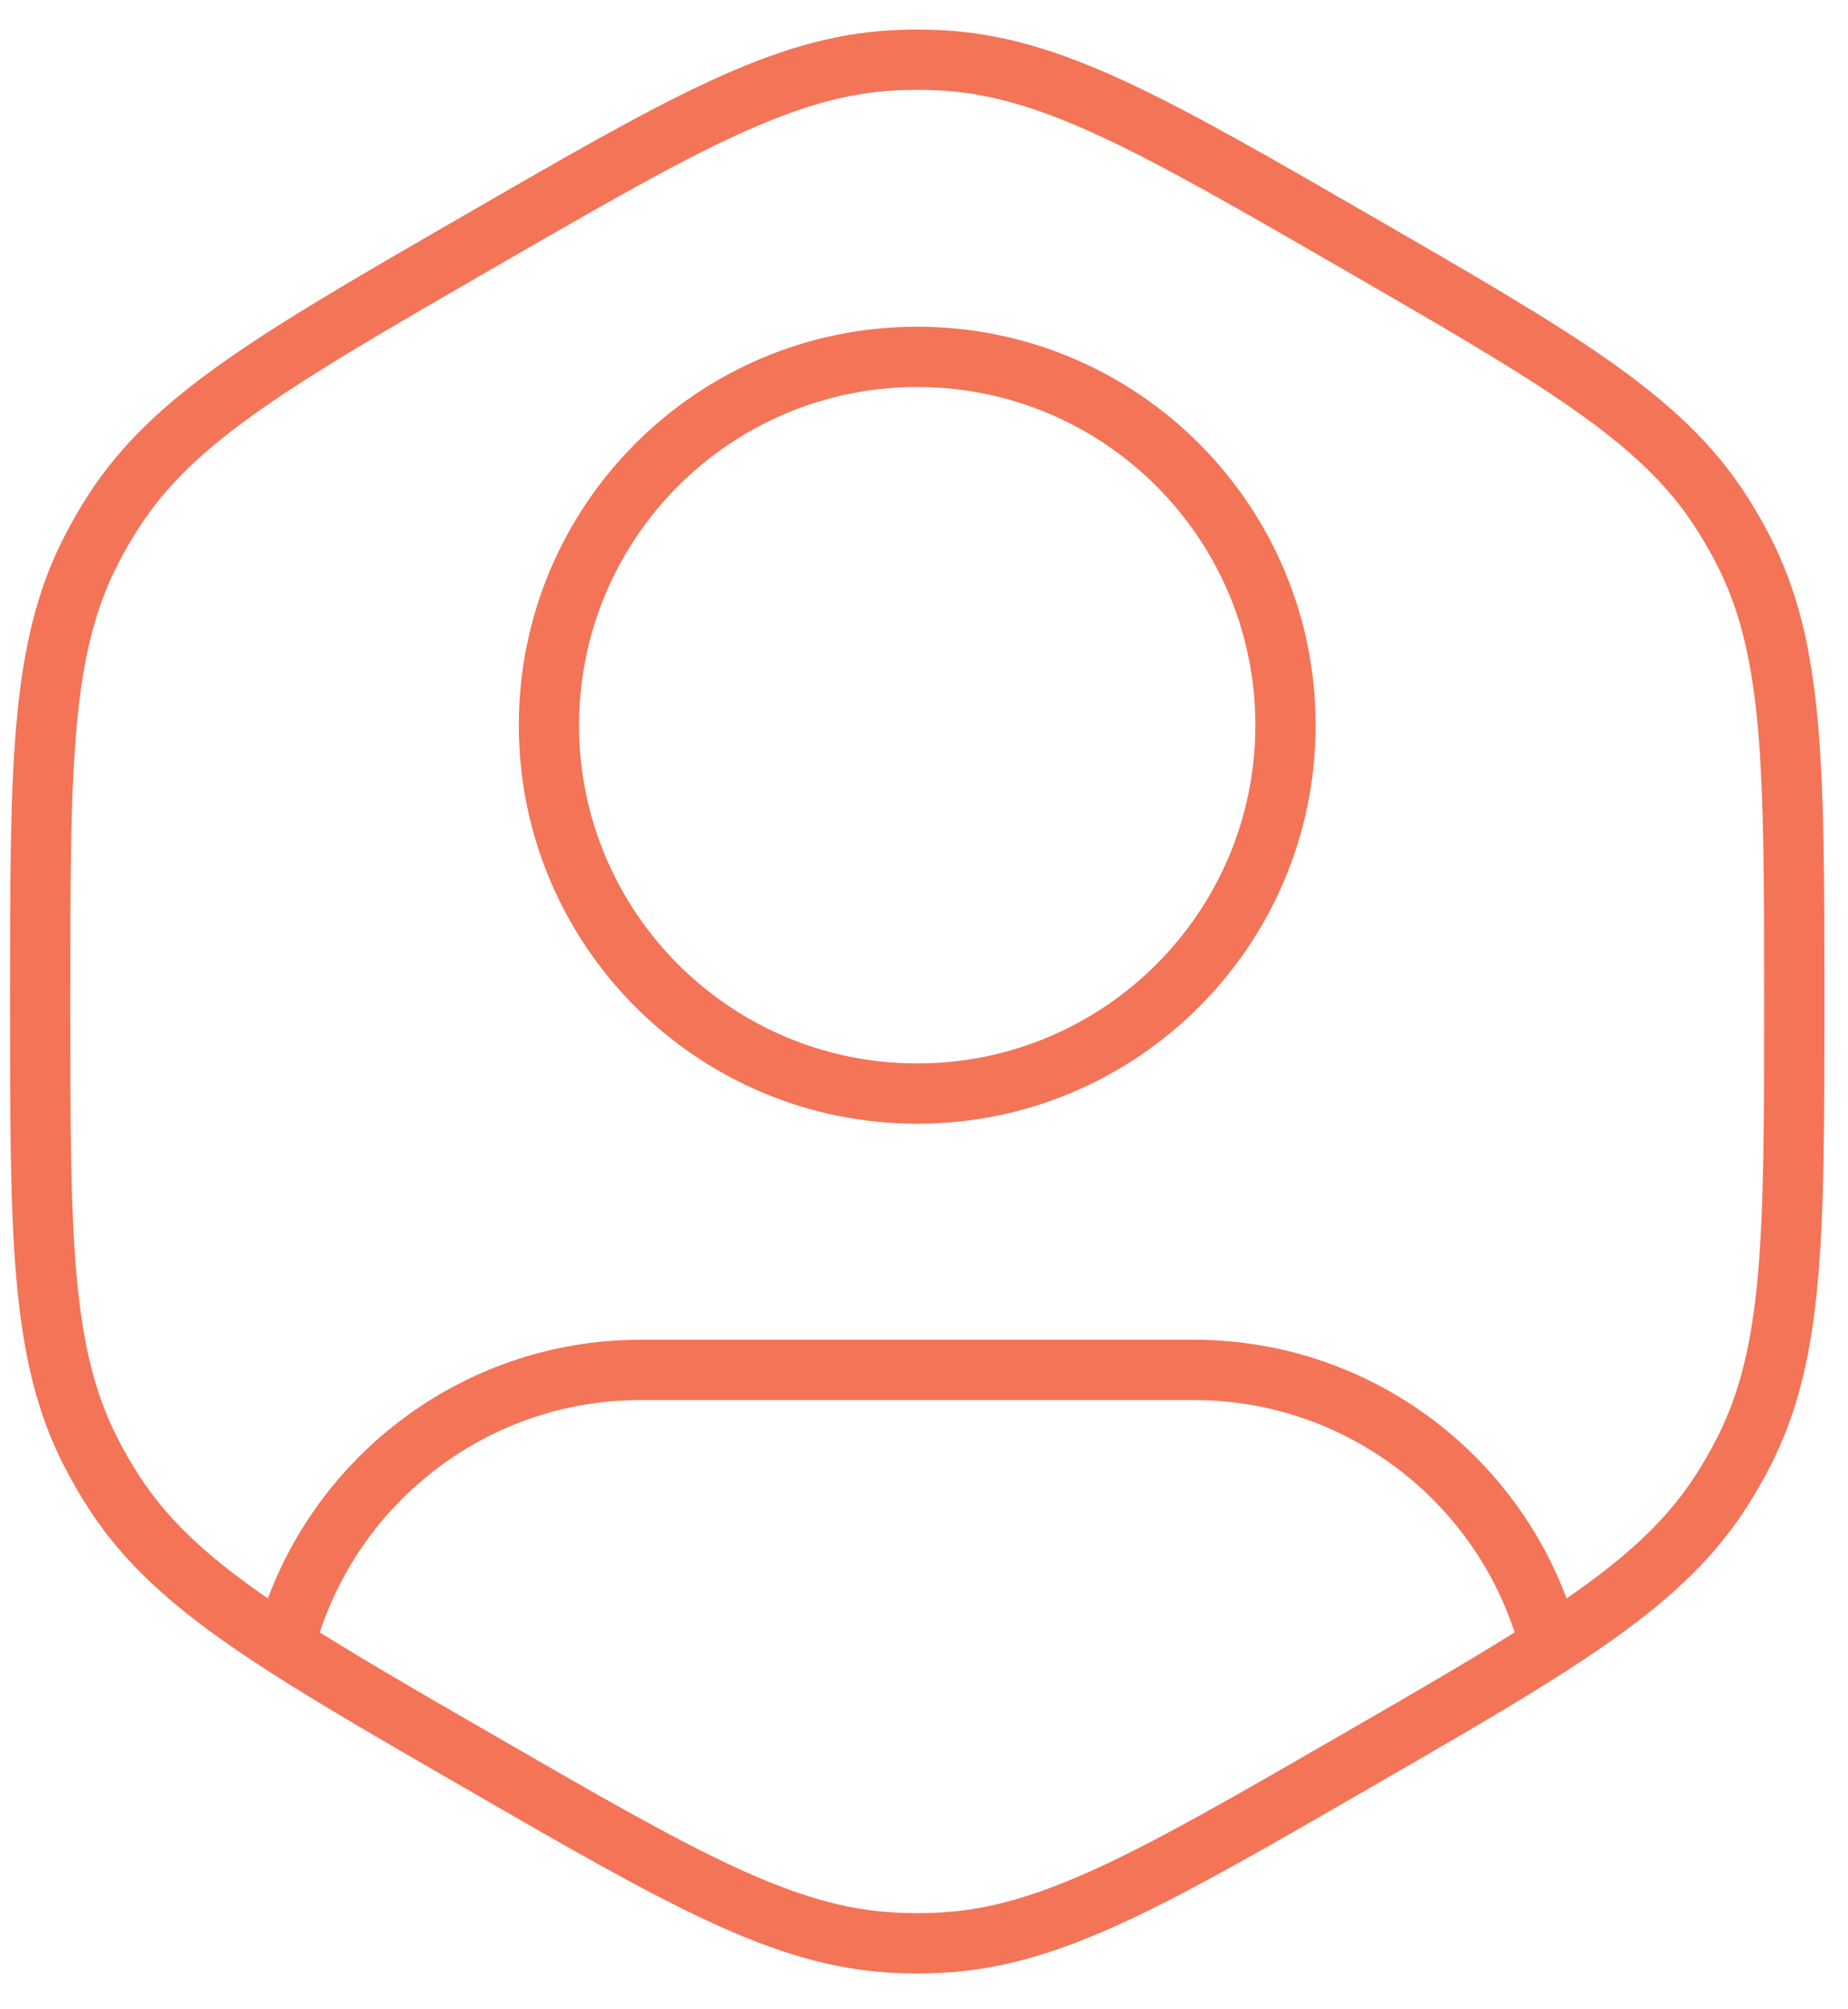 <svg width="46" height="50" viewBox="0 0 46 50" fill="none" xmlns="http://www.w3.org/2000/svg">
<path d="M2.263 13.703L1.596 13.361H1.596L2.263 13.703ZM2.831 12.719L3.462 13.126H3.462L2.831 12.719ZM11.915 43.828L12.29 43.178L11.915 43.828ZM2.831 37.124L2.201 37.531H2.201L2.831 37.124ZM2.263 36.14L1.596 36.483H1.596L2.263 36.14ZM33.747 43.828L33.372 43.178L33.747 43.828ZM23.399 48.343L23.436 49.092L23.399 48.343ZM22.263 48.343L22.226 49.092L22.263 48.343ZM43.399 36.14L44.066 36.483L43.399 36.14ZM42.831 37.124L43.461 37.531L42.831 37.124ZM42.831 12.719L42.201 13.126L42.831 12.719ZM43.399 13.703L44.066 13.361L43.399 13.703ZM23.399 1.5L23.436 0.751L23.399 1.5ZM22.263 1.5L22.226 0.751L22.263 1.5ZM38.497 40.649L37.778 40.862L37.784 40.881L37.79 40.901L38.497 40.649ZM38.6 40.939L39.007 41.569L38.6 40.939ZM7.149 40.704L6.429 40.496L6.419 40.529L6.412 40.563L7.149 40.704ZM7.1 40.963L6.694 41.594H6.694L7.1 40.963ZM31.248 18.047C31.248 22.695 27.479 26.463 22.831 26.463V27.963C28.308 27.963 32.748 23.523 32.748 18.047H31.248ZM22.831 26.463C18.183 26.463 14.414 22.695 14.414 18.047H12.914C12.914 23.523 17.354 27.963 22.831 27.963V26.463ZM14.414 18.047C14.414 13.398 18.183 9.63 22.831 9.63V8.13C17.354 8.13 12.914 12.57 12.914 18.047H14.414ZM22.831 9.63C27.479 9.63 31.248 13.398 31.248 18.047H32.748C32.748 12.57 28.308 8.13 22.831 8.13V9.63ZM1.75 24.922C1.75 21.99 1.751 19.84 1.905 18.113C2.058 16.401 2.358 15.16 2.931 14.045L1.596 13.361C0.905 14.708 0.574 16.157 0.411 17.98C0.249 19.788 0.25 22.016 0.25 24.922H1.75ZM11.54 5.366C9.024 6.819 7.094 7.932 5.609 8.976C4.112 10.028 3.023 11.04 2.201 12.312L3.462 13.126C4.141 12.072 5.066 11.192 6.472 10.203C7.89 9.207 9.751 8.131 12.29 6.665L11.54 5.366ZM2.931 14.045C3.092 13.73 3.269 13.423 3.462 13.126L2.201 12.312C1.982 12.651 1.78 13.001 1.596 13.361L2.931 14.045ZM0.25 24.922C0.25 27.827 0.249 30.055 0.411 31.863C0.574 33.686 0.905 35.135 1.596 36.483L2.931 35.798C2.358 34.683 2.058 33.442 1.905 31.73C1.751 30.004 1.75 27.854 1.75 24.922H0.25ZM3.462 36.718C3.269 36.42 3.092 36.113 2.931 35.798L1.596 36.483C1.78 36.842 1.982 37.192 2.201 37.531L3.462 36.718ZM33.372 43.178C30.832 44.644 28.97 45.719 27.398 46.448C25.839 47.172 24.614 47.532 23.362 47.594L23.436 49.092C24.949 49.017 26.37 48.579 28.029 47.809C29.676 47.045 31.605 45.93 34.122 44.477L33.372 43.178ZM11.54 44.477C14.057 45.93 15.986 47.045 17.633 47.809C19.293 48.579 20.713 49.017 22.226 49.092L22.3 47.594C21.048 47.532 19.823 47.172 18.264 46.448C16.692 45.719 14.83 44.644 12.29 43.178L11.54 44.477ZM23.362 47.594C23.008 47.612 22.654 47.612 22.3 47.594L22.226 49.092C22.629 49.112 23.033 49.112 23.436 49.092L23.362 47.594ZM43.912 24.922C43.912 27.854 43.911 30.004 43.757 31.73C43.604 33.442 43.304 34.683 42.732 35.798L44.066 36.483C44.757 35.135 45.088 33.686 45.251 31.863C45.413 30.055 45.412 27.827 45.412 24.922H43.912ZM42.732 35.798C42.57 36.113 42.393 36.42 42.201 36.718L43.461 37.531C43.68 37.192 43.882 36.842 44.066 36.483L42.732 35.798ZM33.372 6.665C35.911 8.131 37.773 9.207 39.19 10.203C40.596 11.192 41.521 12.072 42.201 13.126L43.461 12.312C42.64 11.04 41.55 10.028 40.053 8.976C38.568 7.932 36.638 6.819 34.122 5.366L33.372 6.665ZM45.412 24.922C45.412 22.016 45.413 19.788 45.251 17.98C45.088 16.157 44.757 14.708 44.066 13.361L42.732 14.045C43.304 15.16 43.604 16.401 43.757 18.113C43.911 19.84 43.912 21.99 43.912 24.922H45.412ZM42.201 13.126C42.393 13.423 42.57 13.73 42.732 14.045L44.066 13.361C43.882 13.001 43.68 12.651 43.461 12.312L42.201 13.126ZM34.122 5.366C31.605 3.913 29.676 2.798 28.029 2.034C26.37 1.264 24.949 0.826 23.436 0.751L23.362 2.249C24.614 2.311 25.839 2.671 27.398 3.395C28.97 4.124 30.832 5.199 33.372 6.665L34.122 5.366ZM12.29 6.665C14.83 5.199 16.692 4.124 18.264 3.395C19.823 2.671 21.048 2.311 22.3 2.249L22.226 0.751C20.713 0.826 19.293 1.264 17.633 2.034C15.986 2.798 14.057 3.913 11.54 5.366L12.29 6.665ZM23.436 0.751C23.033 0.731 22.629 0.731 22.226 0.751L22.3 2.249C22.654 2.232 23.008 2.232 23.362 2.249L23.436 0.751ZM15.956 34.838H29.706V33.338H15.956V34.838ZM29.706 34.838C33.522 34.838 36.747 37.378 37.778 40.862L39.216 40.436C38.002 36.333 34.205 33.338 29.706 33.338V34.838ZM34.122 44.477C36.089 43.341 37.695 42.414 39.007 41.569L38.194 40.309C36.92 41.129 35.35 42.036 33.372 43.178L34.122 44.477ZM39.007 41.569C41.057 40.248 42.46 39.082 43.461 37.531L42.201 36.718C41.371 38.002 40.18 39.028 38.194 40.309L39.007 41.569ZM37.79 40.901L37.894 41.191L39.307 40.687L39.203 40.397L37.79 40.901ZM15.956 33.338C11.436 33.338 7.624 36.362 6.429 40.496L7.87 40.912C8.884 37.403 12.122 34.838 15.956 34.838V33.338ZM12.29 43.178C10.331 42.047 8.772 41.147 7.505 40.332L6.694 41.594C7.998 42.432 9.592 43.352 11.54 44.477L12.29 43.178ZM7.505 40.332C5.497 39.041 4.296 38.01 3.462 36.718L2.201 37.531C3.209 39.092 4.622 40.262 6.694 41.594L7.505 40.332ZM6.412 40.563L6.363 40.823L7.836 41.104L7.886 40.844L6.412 40.563Z" fill="#F47458"/>
</svg>
